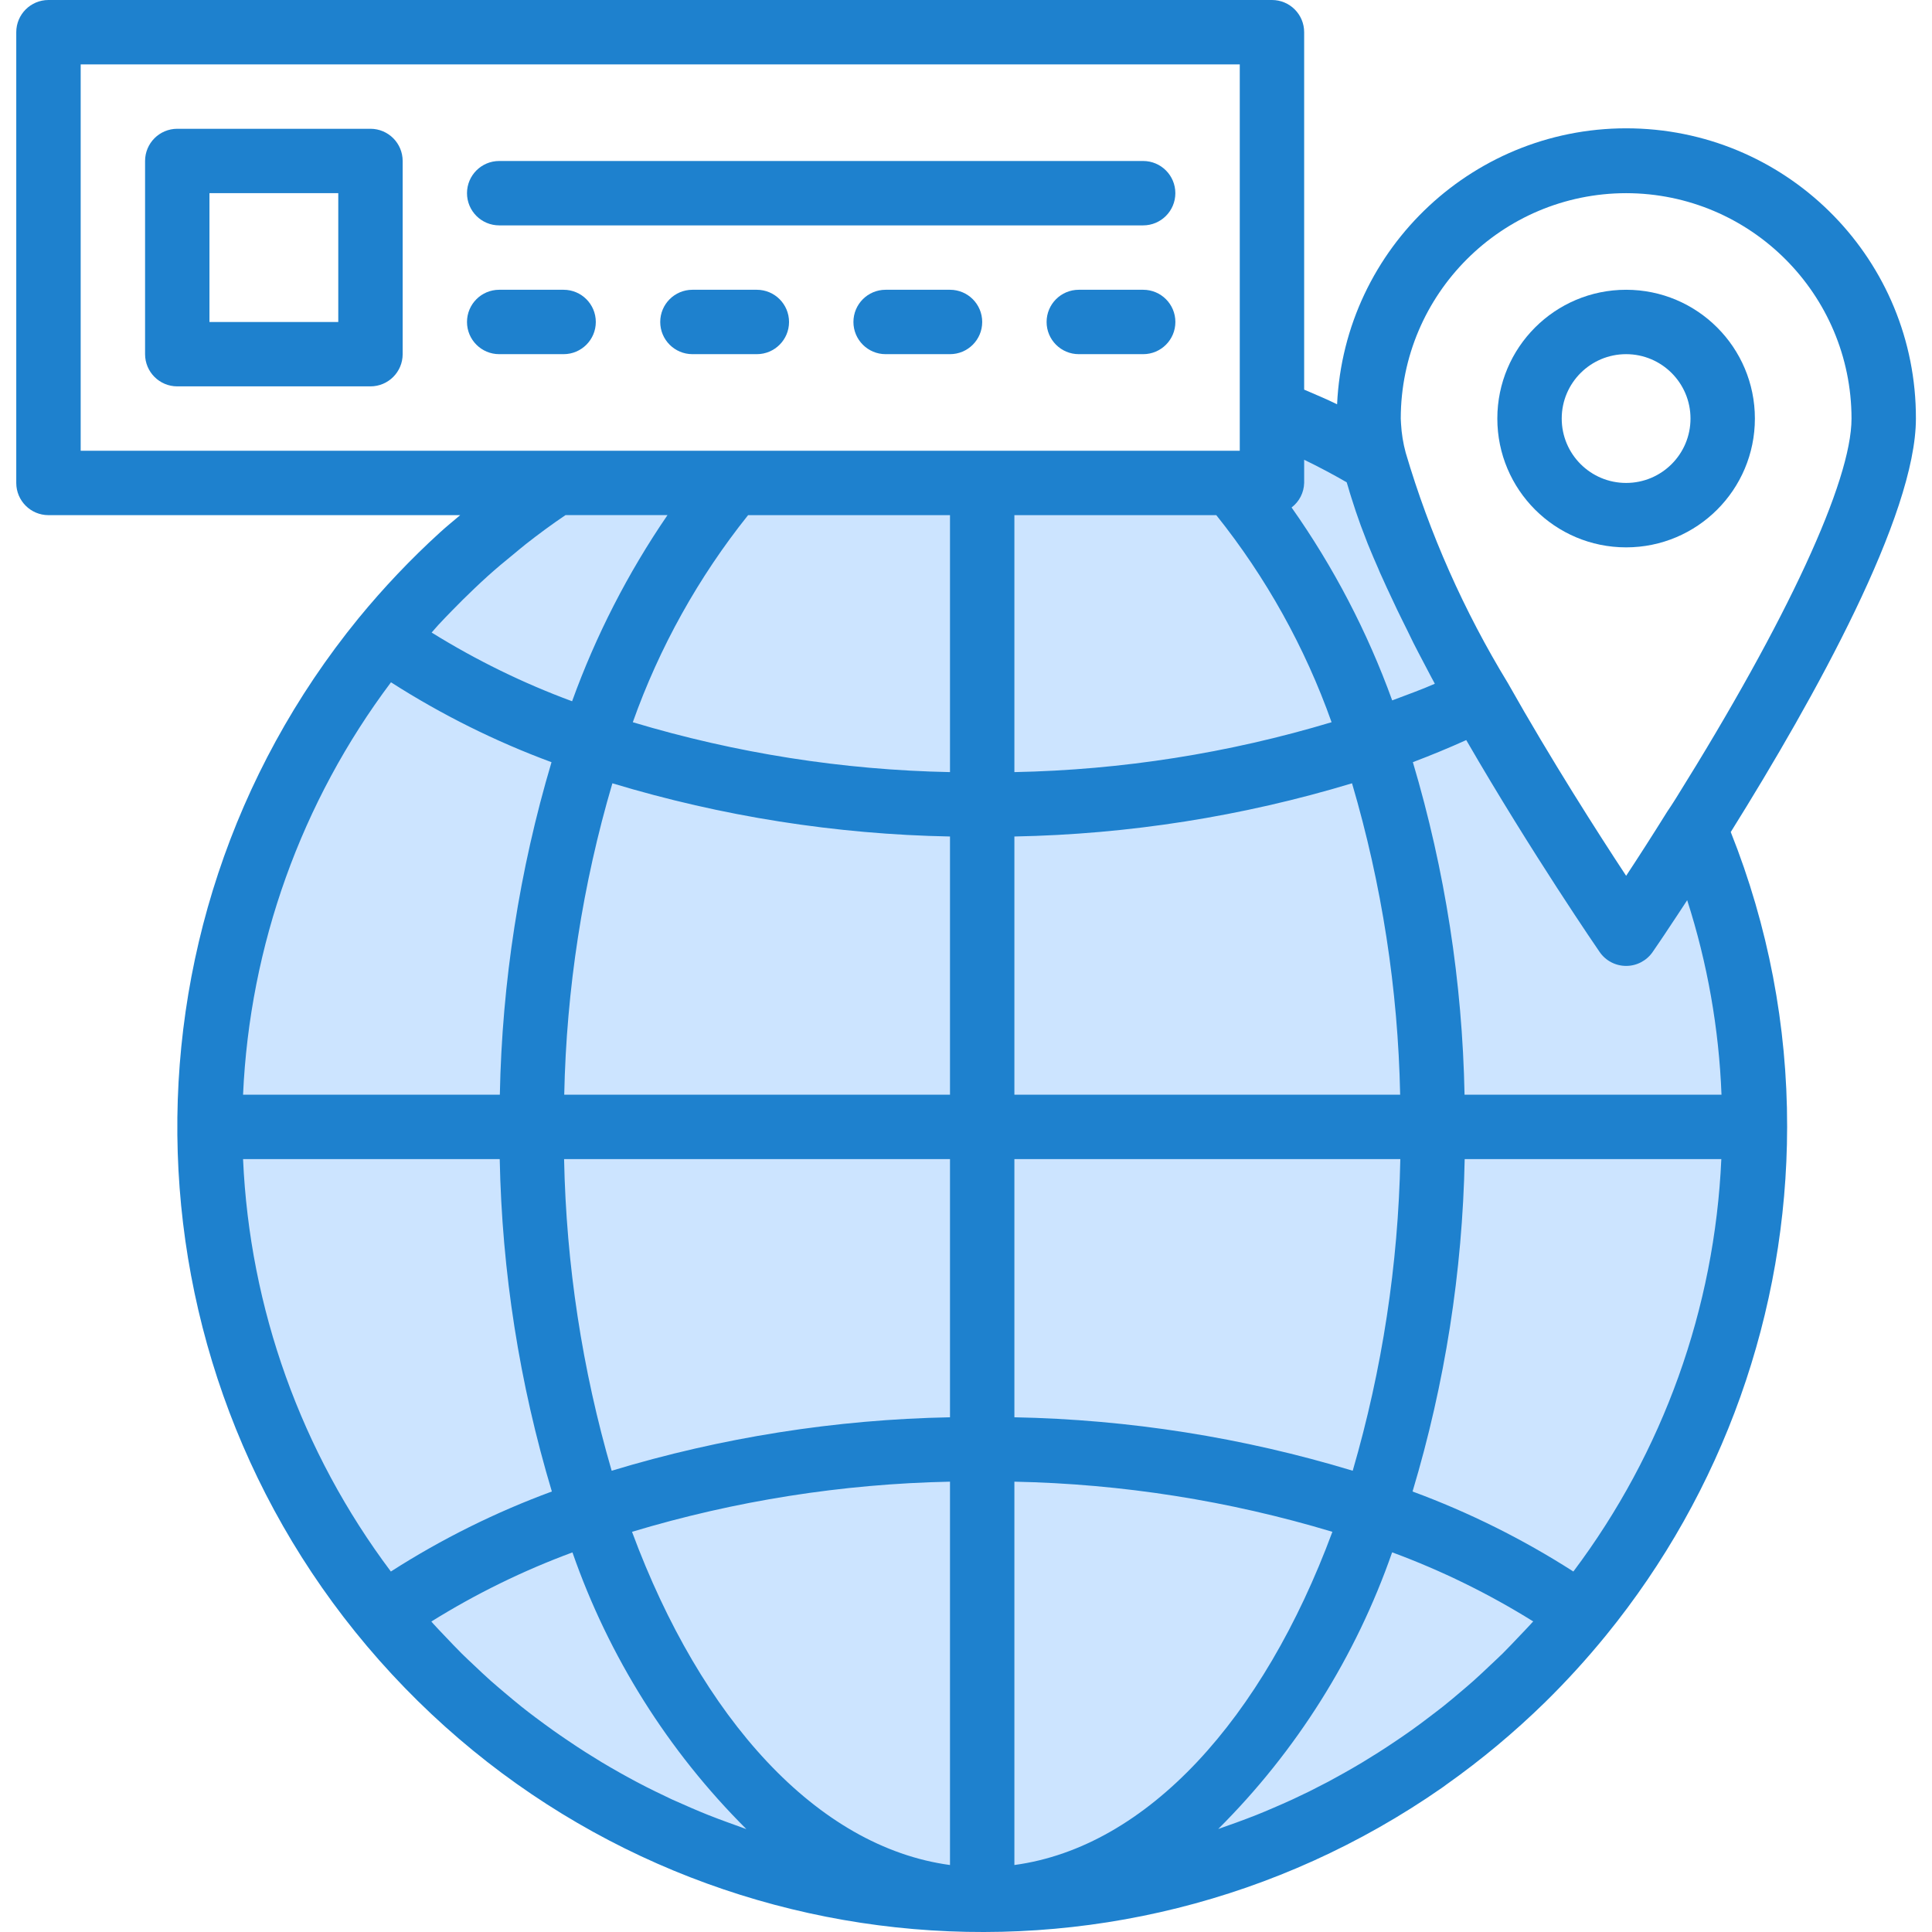 <svg width="67" height="67" viewBox="0 0 67 67" fill="none" xmlns="http://www.w3.org/2000/svg">
<g clip-path="url(#clip0)">
<path d="M51.313 24.23C50.116 24.819 48.881 25.33 47.617 25.759C49.024 30.058 49.725 34.557 49.694 39.08H60.859C60.867 35.525 60.157 32.004 58.772 28.729C57.421 30.895 56.393 32.38 56.393 32.38C56.393 32.38 53.736 28.528 51.313 24.23Z" fill="#CCE4FF"/>
<path d="M47.621 52.403C50.187 53.247 52.615 54.461 54.83 56.007C58.736 51.231 60.866 45.249 60.859 39.08H49.693C49.721 43.603 49.022 48.101 47.621 52.403Z" fill="#CCE4FF"/>
<path d="M20.507 25.759C17.939 24.915 15.509 23.7 13.294 22.152C9.388 26.929 7.257 32.91 7.264 39.08H18.429C18.398 34.557 19.099 30.058 20.507 25.759Z" fill="#CCE4FF"/>
<path d="M18.429 39.08H7.264C7.257 45.249 9.388 51.231 13.294 56.007C15.508 54.461 17.936 53.247 20.502 52.403C19.102 48.101 18.402 43.603 18.429 39.08Z" fill="#CCE4FF"/>
<path d="M34.062 39.08H49.694C49.726 34.557 49.025 30.058 47.618 25.759C43.249 27.219 38.669 27.947 34.062 27.914V39.08Z" fill="#CCE4FF"/>
<path d="M34.062 50.245C38.669 50.213 43.249 50.941 47.618 52.401C49.02 48.1 49.721 43.603 49.694 39.08H34.062V50.245Z" fill="#CCE4FF"/>
<path d="M18.428 39.08C18.401 43.603 19.101 48.101 20.501 52.403C24.871 50.942 29.453 50.213 34.06 50.245V39.08H18.428Z" fill="#CCE4FF"/>
<path d="M34.061 27.914C29.455 27.947 24.875 27.219 20.506 25.759C19.099 30.058 18.397 34.557 18.429 39.08H34.061V27.914Z" fill="#CCE4FF"/>
<path d="M42.691 16.748C44.914 19.396 46.588 22.459 47.616 25.759C48.879 25.33 50.114 24.819 51.312 24.23C49.756 21.651 48.533 18.886 47.672 16C46.535 15.315 45.344 14.725 44.109 14.236V16.748H42.691Z" fill="#CCE4FF"/>
<path d="M25.43 16.748H19.266C17.013 18.238 14.999 20.059 13.293 22.152C15.509 23.7 17.939 24.915 20.506 25.759C21.534 22.459 23.207 19.396 25.43 16.748Z" fill="#CCE4FF"/>
<path d="M47.618 25.759C46.59 22.459 44.916 19.396 42.694 16.748H34.062V27.914C38.669 27.947 43.249 27.219 47.618 25.759Z" fill="#CCE4FF"/>
<path d="M34.061 27.914V16.748H25.43C23.207 19.396 21.534 22.459 20.506 25.759C24.875 27.219 29.455 27.947 34.061 27.914Z" fill="#CCE4FF"/>
<path d="M34.062 65.877C42.12 65.887 49.751 62.26 54.831 56.007C52.616 54.461 50.188 53.247 47.622 52.403C44.925 60.451 39.869 65.877 34.062 65.877Z" fill="#CCE4FF"/>
<path d="M20.502 52.403C17.936 53.247 15.508 54.461 13.293 56.007C18.373 62.26 26.004 65.887 34.061 65.877C28.255 65.877 23.199 60.451 20.502 52.403Z" fill="#CCE4FF"/>
<path d="M20.506 52.401C23.199 60.451 28.255 65.877 34.061 65.877V50.245C29.455 50.213 24.875 50.941 20.506 52.401Z" fill="#CCE4FF"/>
<path d="M47.622 52.403C43.252 50.942 38.67 50.213 34.062 50.245V65.877C39.869 65.877 44.925 60.451 47.622 52.403Z" fill="#CCE4FF"/>
<path d="M56.392 18.982C58.859 18.982 60.858 16.982 60.858 14.515C60.858 12.049 58.859 10.049 56.392 10.049C53.926 10.049 51.926 12.049 51.926 14.515C51.926 16.982 53.926 18.982 56.392 18.982ZM56.392 12.282C57.626 12.282 58.625 13.282 58.625 14.515C58.625 15.749 57.626 16.748 56.392 16.748C55.159 16.748 54.159 15.749 54.159 14.515C54.159 13.282 55.159 12.282 56.392 12.282Z" fill="#1E81CE"/>
<path d="M60.021 28.854C62.953 24.156 66.442 17.865 66.442 14.515C66.454 9.057 62.105 4.588 56.648 4.453C51.191 4.319 46.626 8.567 46.369 14.02C45.995 13.837 45.61 13.677 45.227 13.512V1.117C45.227 0.5 44.728 0 44.111 0H1.681C1.064 0 0.564 0.5 0.564 1.117V16.748C0.564 17.365 1.064 17.865 1.681 17.865H15.959C15.725 18.064 15.488 18.255 15.261 18.462C14.246 19.386 13.299 20.384 12.428 21.447C3.633 32.235 4.129 47.855 13.592 58.063C23.055 68.271 38.593 69.947 50.015 61.993C50.062 61.961 50.107 61.924 50.153 61.892C51.37 61.031 52.517 60.074 53.583 59.031C54.329 58.298 55.034 57.524 55.695 56.713C59.752 51.731 61.97 45.505 61.976 39.08C61.982 35.578 61.318 32.107 60.021 28.854ZM54.563 54.499C52.81 53.375 50.94 52.445 48.986 51.724C50.109 47.981 50.717 44.103 50.794 40.196H59.694C59.465 45.372 57.676 50.357 54.563 54.499ZM53.086 56.321C52.959 56.461 52.826 56.597 52.696 56.734C52.504 56.936 52.314 57.139 52.117 57.335C51.976 57.474 51.83 57.608 51.686 57.744C51.493 57.927 51.299 58.111 51.102 58.287C50.949 58.425 50.791 58.555 50.635 58.688C50.438 58.854 50.242 59.023 50.042 59.18C49.878 59.311 49.707 59.436 49.544 59.562C49.344 59.714 49.143 59.866 48.939 60.009C48.767 60.132 48.592 60.251 48.417 60.369C48.211 60.508 48.004 60.645 47.794 60.778C47.616 60.89 47.435 61.001 47.253 61.113C47.042 61.239 46.83 61.363 46.614 61.484C46.428 61.589 46.24 61.69 46.056 61.791C45.839 61.905 45.621 62.016 45.402 62.126C45.21 62.22 45.017 62.312 44.824 62.402C44.601 62.504 44.378 62.602 44.154 62.698C43.959 62.782 43.762 62.866 43.565 62.944C43.335 63.036 43.104 63.12 42.872 63.206C42.673 63.278 42.474 63.35 42.273 63.419L42.248 63.427C44.958 60.726 47.02 57.446 48.278 53.833C49.986 54.464 51.626 55.267 53.171 56.23C53.137 56.26 53.112 56.292 53.086 56.321ZM25.262 63.207C25.029 63.122 24.795 63.036 24.565 62.944C24.369 62.865 24.173 62.784 23.979 62.7C23.756 62.604 23.53 62.504 23.302 62.402C23.111 62.312 22.918 62.22 22.728 62.126C22.505 62.018 22.286 61.906 22.07 61.791C21.882 61.691 21.696 61.59 21.512 61.486C21.296 61.365 21.083 61.241 20.87 61.114C20.689 61.002 20.508 60.891 20.329 60.779C20.119 60.646 19.911 60.509 19.706 60.369C19.531 60.251 19.358 60.133 19.186 60.011C18.98 59.865 18.778 59.713 18.577 59.565C18.411 59.439 18.242 59.313 18.083 59.184C17.882 59.023 17.684 58.856 17.487 58.69C17.331 58.557 17.175 58.427 17.022 58.291C16.823 58.114 16.63 57.931 16.437 57.748C16.293 57.612 16.147 57.478 16.007 57.338C15.809 57.141 15.618 56.938 15.426 56.736C15.297 56.599 15.165 56.465 15.038 56.324C15.011 56.294 14.986 56.263 14.959 56.233C16.504 55.27 18.144 54.467 19.852 53.836C21.11 57.449 23.172 60.729 25.882 63.43L25.856 63.422C25.657 63.35 25.464 63.279 25.262 63.207ZM13.559 23.661C15.31 24.782 17.177 25.712 19.126 26.432C18.012 30.178 17.41 34.056 17.334 37.963H8.429C8.66 32.788 10.448 27.803 13.559 23.661ZM15.211 21.662C15.357 21.504 15.507 21.349 15.657 21.195C15.915 20.929 16.178 20.669 16.447 20.413C16.602 20.266 16.757 20.119 16.916 19.977C17.206 19.717 17.503 19.466 17.809 19.22C17.952 19.103 18.091 18.983 18.236 18.869C18.683 18.518 19.142 18.18 19.611 17.864H23.148C21.777 19.867 20.665 22.036 19.84 24.319C18.14 23.691 16.508 22.892 14.969 21.936C15.051 21.846 15.128 21.751 15.211 21.661V21.662ZM42.18 17.865C43.904 20.019 45.255 22.446 46.178 25.046C42.608 26.119 38.907 26.702 35.178 26.776V17.865H42.18ZM45.227 16.748V15.944C45.731 16.188 46.223 16.449 46.702 16.726C46.718 16.782 46.739 16.845 46.756 16.902C46.79 17.022 46.827 17.146 46.868 17.271C46.914 17.422 46.964 17.575 47.017 17.732C47.057 17.851 47.099 17.971 47.144 18.094L47.195 18.238C47.243 18.367 47.294 18.5 47.346 18.633C47.397 18.766 47.457 18.93 47.524 19.08C47.594 19.251 47.669 19.427 47.748 19.605C47.764 19.643 47.779 19.682 47.797 19.717L47.851 19.848C47.885 19.925 47.922 20.004 47.958 20.082C48.039 20.266 48.127 20.456 48.215 20.641C48.294 20.811 48.372 20.976 48.455 21.152C48.515 21.277 48.578 21.406 48.642 21.534C48.69 21.632 48.74 21.733 48.791 21.834C48.866 21.986 48.939 22.136 49.014 22.292C49.133 22.528 49.263 22.773 49.391 23.017C49.476 23.177 49.556 23.333 49.643 23.497L49.725 23.648C49.737 23.67 49.746 23.69 49.758 23.712C49.286 23.921 48.777 24.1 48.28 24.289C47.42 21.913 46.247 19.663 44.791 17.599C45.058 17.396 45.219 17.083 45.227 16.748ZM21.237 27.164C25.037 28.312 28.976 28.933 32.945 29.009V37.963H19.567C19.642 34.306 20.203 30.673 21.237 27.164ZM32.945 40.196V49.15C28.968 49.227 25.019 49.85 21.212 51.004C20.189 47.49 19.635 43.856 19.562 40.196H32.945ZM32.945 51.383V64.677C28.334 64.053 24.321 59.605 21.918 53.122C25.497 52.044 29.208 51.459 32.945 51.383ZM35.178 51.383C38.916 51.459 42.626 52.044 46.206 53.122C43.803 59.604 39.79 64.053 35.178 64.677V51.383ZM46.911 51.004C43.104 49.85 39.156 49.227 35.178 49.15V40.196H48.562C48.489 43.856 47.934 47.49 46.911 51.004ZM35.178 37.963V29.009C39.147 28.933 43.087 28.312 46.887 27.164C47.92 30.673 48.482 34.306 48.556 37.963H35.178ZM32.945 26.776C29.217 26.702 25.516 26.119 21.945 25.046C22.869 22.446 24.22 20.02 25.943 17.865H32.945V26.776ZM17.33 40.196C17.406 44.103 18.014 47.981 19.138 51.724C17.182 52.444 15.31 53.374 13.555 54.499C10.444 50.356 8.657 45.371 8.429 40.196H17.33ZM50.789 37.963C50.714 34.056 50.111 30.177 48.997 26.431C49.631 26.191 50.248 25.936 50.848 25.665C53.12 29.593 55.449 32.978 55.474 33.014C55.682 33.317 56.026 33.497 56.393 33.497C56.759 33.497 57.103 33.317 57.311 33.016L57.501 32.738L57.531 32.694L57.716 32.42L57.859 32.204C57.954 32.062 58.057 31.908 58.172 31.733L58.41 31.371L58.51 31.217C59.212 33.401 59.612 35.671 59.7 37.963H50.789ZM56.393 6.699C60.708 6.704 64.204 10.201 64.209 14.515C64.209 16.685 61.988 21.487 58.124 27.677L58.032 27.822C57.973 27.914 57.915 28.005 57.823 28.139C57.279 29.012 56.786 29.777 56.393 30.372C55.413 28.884 53.796 26.359 52.288 23.682C50.767 21.187 49.577 18.505 48.749 15.702C48.659 15.372 48.605 15.033 48.586 14.692C48.586 14.669 48.58 14.537 48.577 14.513C48.583 10.2 52.079 6.704 56.393 6.699ZM2.798 2.233H42.994V15.632H2.798V2.233Z" fill="#1E81CE"/>
<path d="M12.847 4.466H6.148C5.531 4.466 5.031 4.966 5.031 5.583V12.282C5.031 12.899 5.531 13.399 6.148 13.399H12.847C13.464 13.399 13.964 12.899 13.964 12.282V5.583C13.964 4.966 13.464 4.466 12.847 4.466ZM11.731 11.166H7.264V6.699H11.731V11.166Z" fill="#1E81CE"/>
<path d="M17.312 7.816H39.643C40.26 7.816 40.76 7.316 40.76 6.699C40.76 6.083 40.26 5.583 39.643 5.583H17.312C16.695 5.583 16.195 6.083 16.195 6.699C16.195 7.316 16.695 7.816 17.312 7.816Z" fill="#1E81CE"/>
<path d="M20.662 11.166C20.662 10.549 20.162 10.049 19.545 10.049H17.312C16.695 10.049 16.195 10.549 16.195 11.166C16.195 11.782 16.695 12.282 17.312 12.282H19.545C20.162 12.282 20.662 11.782 20.662 11.166Z" fill="#1E81CE"/>
<path d="M26.246 10.049H24.013C23.396 10.049 22.896 10.549 22.896 11.166C22.896 11.782 23.396 12.282 24.013 12.282H26.246C26.863 12.282 27.363 11.782 27.363 11.166C27.363 10.549 26.863 10.049 26.246 10.049Z" fill="#1E81CE"/>
<path d="M32.945 10.049H30.712C30.096 10.049 29.596 10.549 29.596 11.166C29.596 11.782 30.096 12.282 30.712 12.282H32.945C33.563 12.282 34.062 11.782 34.062 11.166C34.062 10.549 33.563 10.049 32.945 10.049Z" fill="#1E81CE"/>
<path d="M39.645 10.049H37.411C36.795 10.049 36.295 10.549 36.295 11.166C36.295 11.782 36.795 12.282 37.411 12.282H39.645C40.262 12.282 40.761 11.782 40.761 11.166C40.761 10.549 40.262 10.049 39.645 10.049Z" fill="#1E81CE"/>
</g>
<defs>
<clipPath id="clip0">
<rect width="67" height="67" fill="white"/>
</clipPath>
</defs>
</svg>
